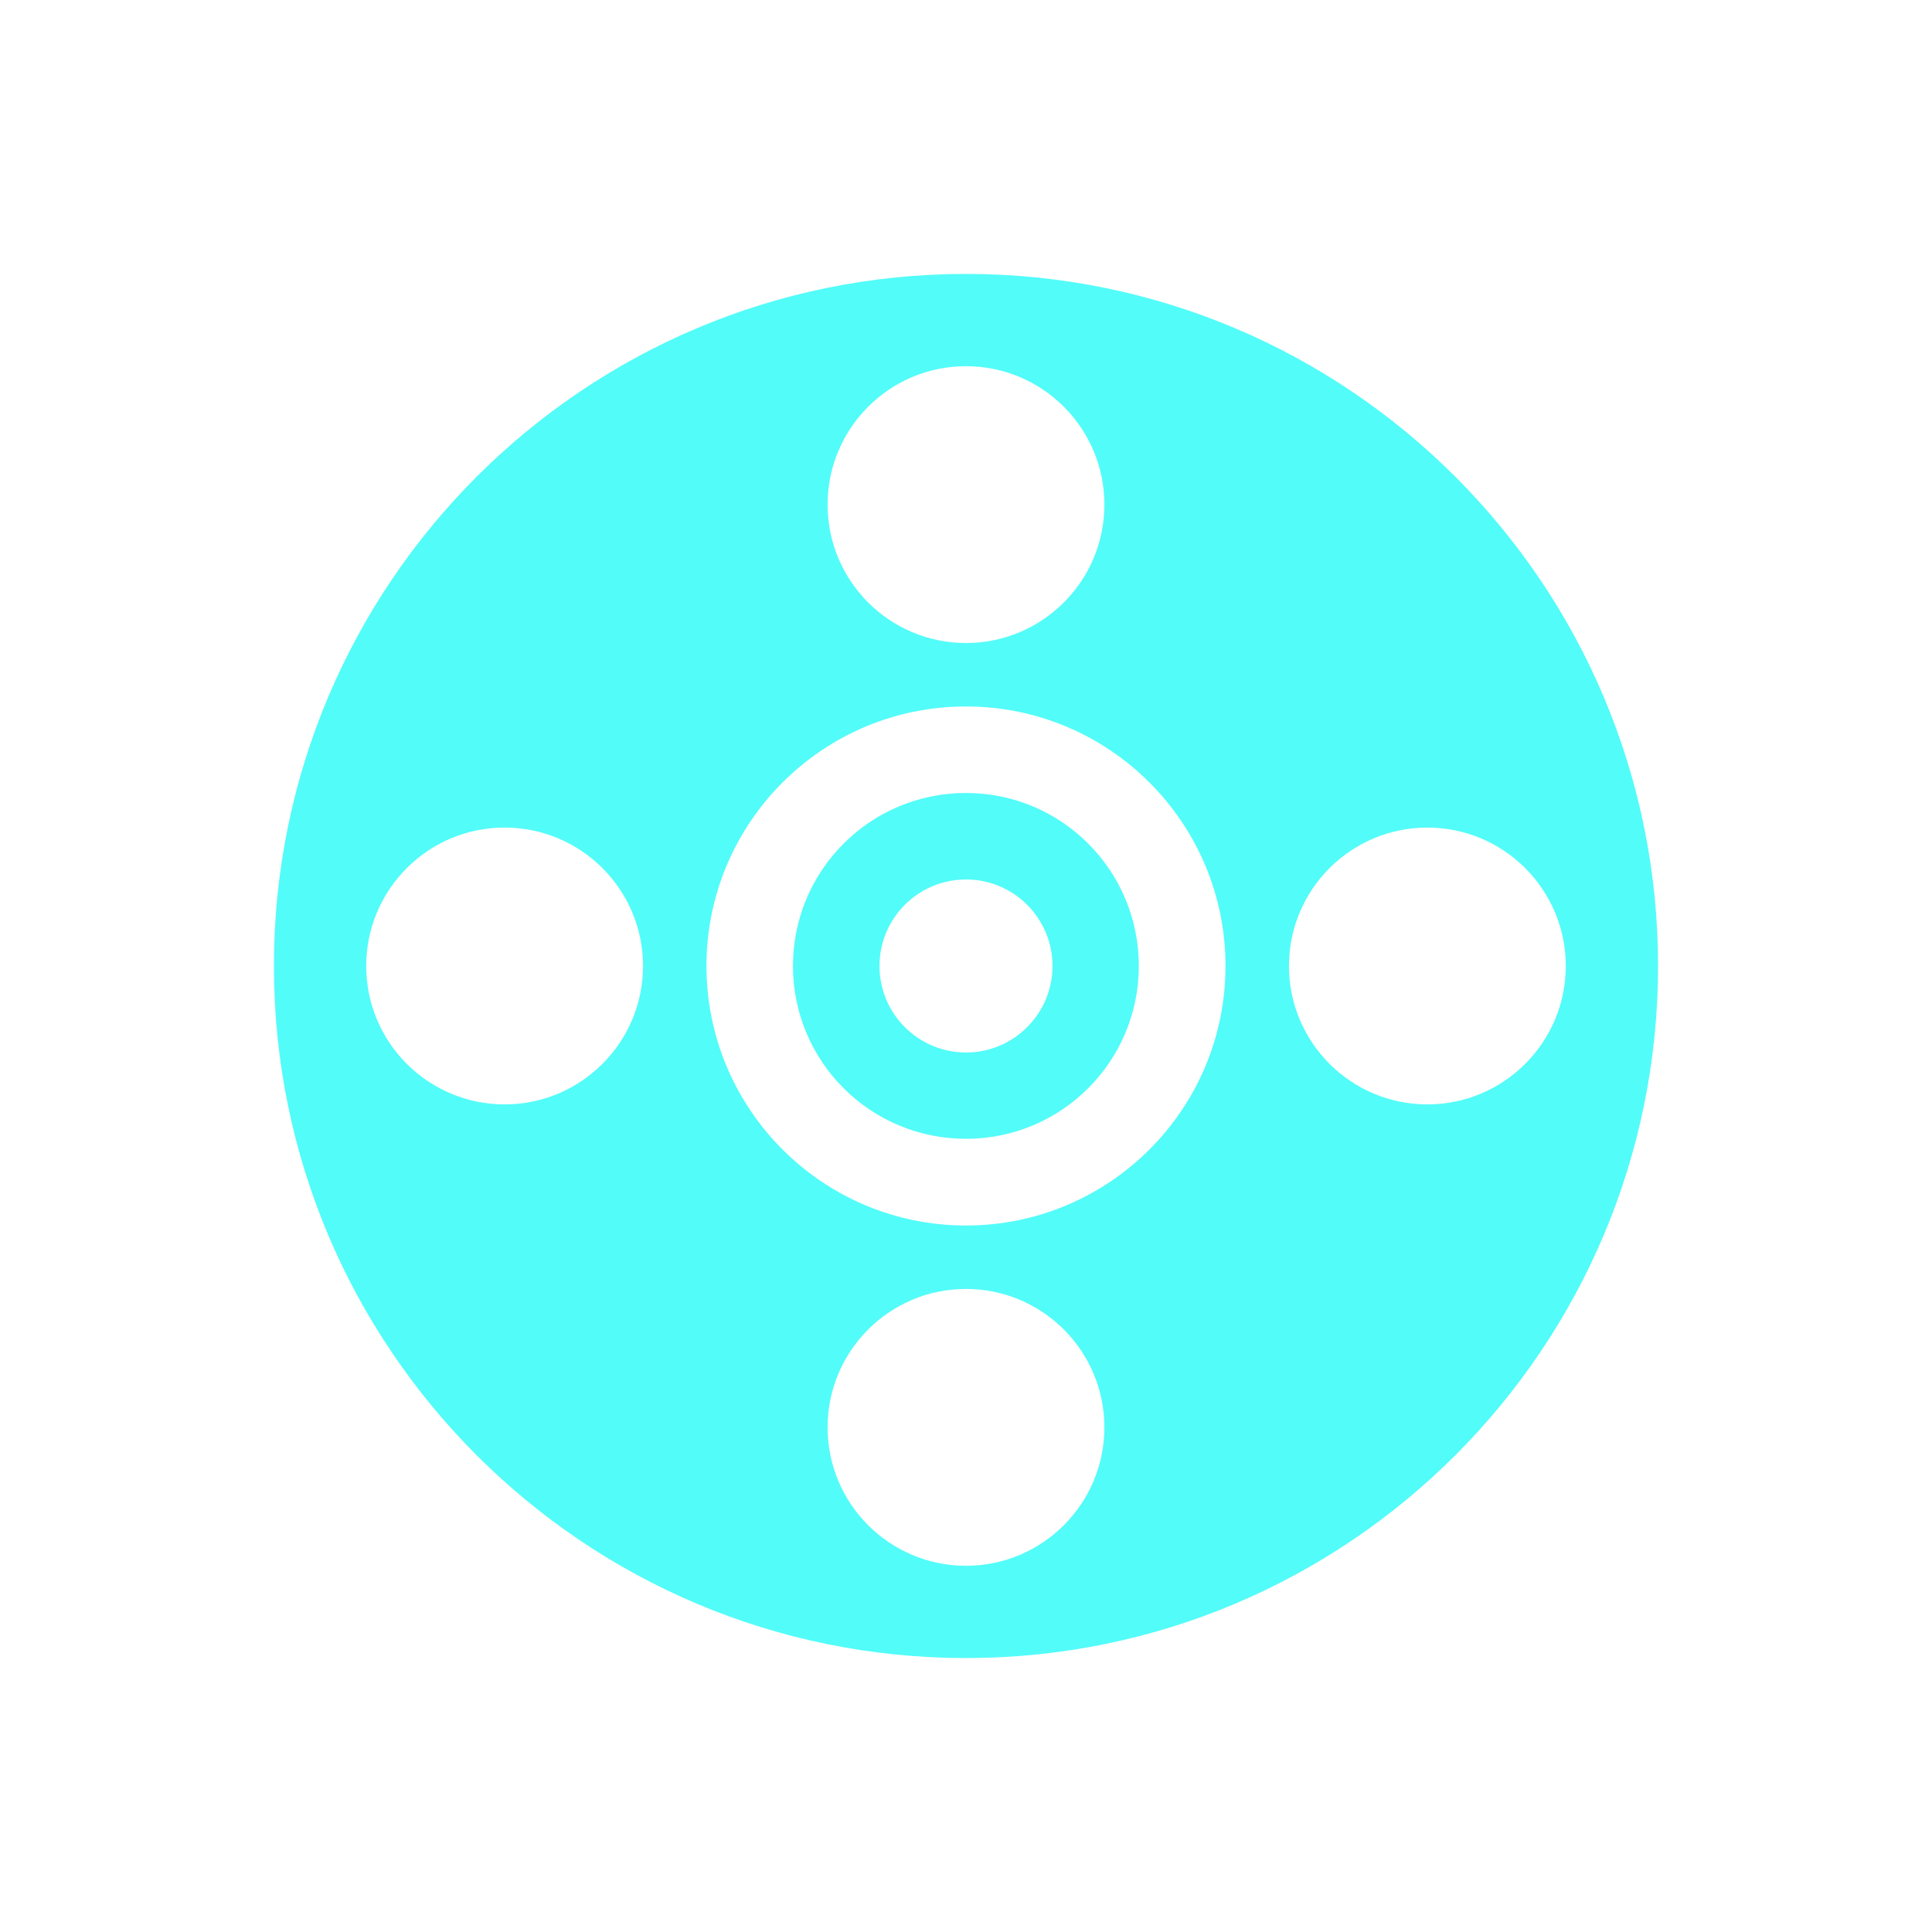 <?xml version="1.0" encoding="UTF-8" standalone="no"?>
<svg
   xmlns:dc="http://purl.org/dc/elements/1.1/"
   xmlns:cc="http://creativecommons.org/ns#"
   xmlns:rdf="http://www.w3.org/1999/02/22-rdf-syntax-ns#"
   xmlns:svg="http://www.w3.org/2000/svg"
   xmlns="http://www.w3.org/2000/svg"
   xmlns:sodipodi="http://sodipodi.sourceforge.net/DTD/sodipodi-0.dtd"
   xmlns:inkscape="http://www.inkscape.org/namespaces/inkscape"
   height="512"
   viewBox="0 0 512 512"
   width="512"
   version="1.1"
   id="svg2"
   inkscape:version="0.91 r13725"
   sodipodi:docname="makemkv.svg">
  <defs
     id="defs17" />
  <sodipodi:namedview
     pagecolor="#ffffff"
     bordercolor="#666666"
     borderopacity="1"
     objecttolerance="10"
     gridtolerance="10"
     guidetolerance="10"
     inkscape:pageopacity="0"
     inkscape:pageshadow="2"
     inkscape:window-width="1920"
     inkscape:window-height="1022"
     id="namedview15"
     showgrid="false"
     inkscape:zoom="1.2867932"
     inkscape:cx="138.57742"
     inkscape:cy="229.46243"
     inkscape:window-x="0"
     inkscape:window-y="0"
     inkscape:window-maximized="1"
     inkscape:current-layer="svg2" />
  <g
     transform="matrix(12.227,0,0,12.227,-37.452,-37.452)"
     id="g37"
     style="fill:#52fcf9;fill-opacity:1">
    <g
       id="g39"
       style="fill:#52fcf9;fill-opacity:1">
      <!-- color: #3da445 -->
      <g
         id="g41"
         style="fill:#52fcf9;fill-opacity:1">
        <path
           inkscape:connector-curvature="0"
           d="M 24,9 C 15.719,9 9,15.719 9,24 9,32.281 15.719,39 24,39 32.281,39 39,32.281 39,24 39,15.719 32.281,9 24,9 m 0,2 c 1.656,0 3,1.344 3,3 0,1.656 -1.344,3 -3,3 -1.656,0 -3,-1.344 -3,-3 0,-1.656 1.344,-3 3,-3 m 0,7.375 c 3.105,0 5.625,2.52 5.625,5.625 0,3.105 -2.52,5.625 -5.625,5.625 -3.105,0 -5.625,-2.52 -5.625,-5.625 0,-3.105 2.52,-5.625 5.625,-5.625 M 14,21 c 1.656,0 3,1.344 3,3 0,1.656 -1.344,3 -3,3 -1.656,0 -3,-1.344 -3,-3 0,-1.656 1.344,-3 3,-3 m 20,0 c 1.656,0 3,1.344 3,3 0,1.656 -1.344,3 -3,3 -1.656,0 -3,-1.344 -3,-3 0,-1.656 1.344,-3 3,-3 M 24,31 c 1.656,0 3,1.344 3,3 0,1.656 -1.344,3 -3,3 -1.656,0 -3,-1.344 -3,-3 0,-1.656 1.344,-3 3,-3 m 0,0"
           style="fill:#52fcf9;fill-opacity:1;fill-rule:nonzero;stroke:none"
           id="path43" />
        <path
           inkscape:connector-curvature="0"
           d="m 24,20.25 c -2.074,0 -3.75,1.676 -3.75,3.75 0,2.07 1.676,3.746 3.75,3.746 2.07,0 3.746,-1.676 3.746,-3.746 0,-2.074 -1.676,-3.75 -3.746,-3.75 m 0,1.875 c 1.035,0 1.875,0.84 1.875,1.875 0,1.035 -0.84,1.875 -1.875,1.875 -1.035,0 -1.875,-0.84 -1.875,-1.875 0,-1.035 0.84,-1.875 1.875,-1.875 m 0,0"
           style="fill:#52fcf9;fill-opacity:1;fill-rule:nonzero;stroke:none"
           id="path45" />
      </g>
    </g>
  </g>
</svg>
